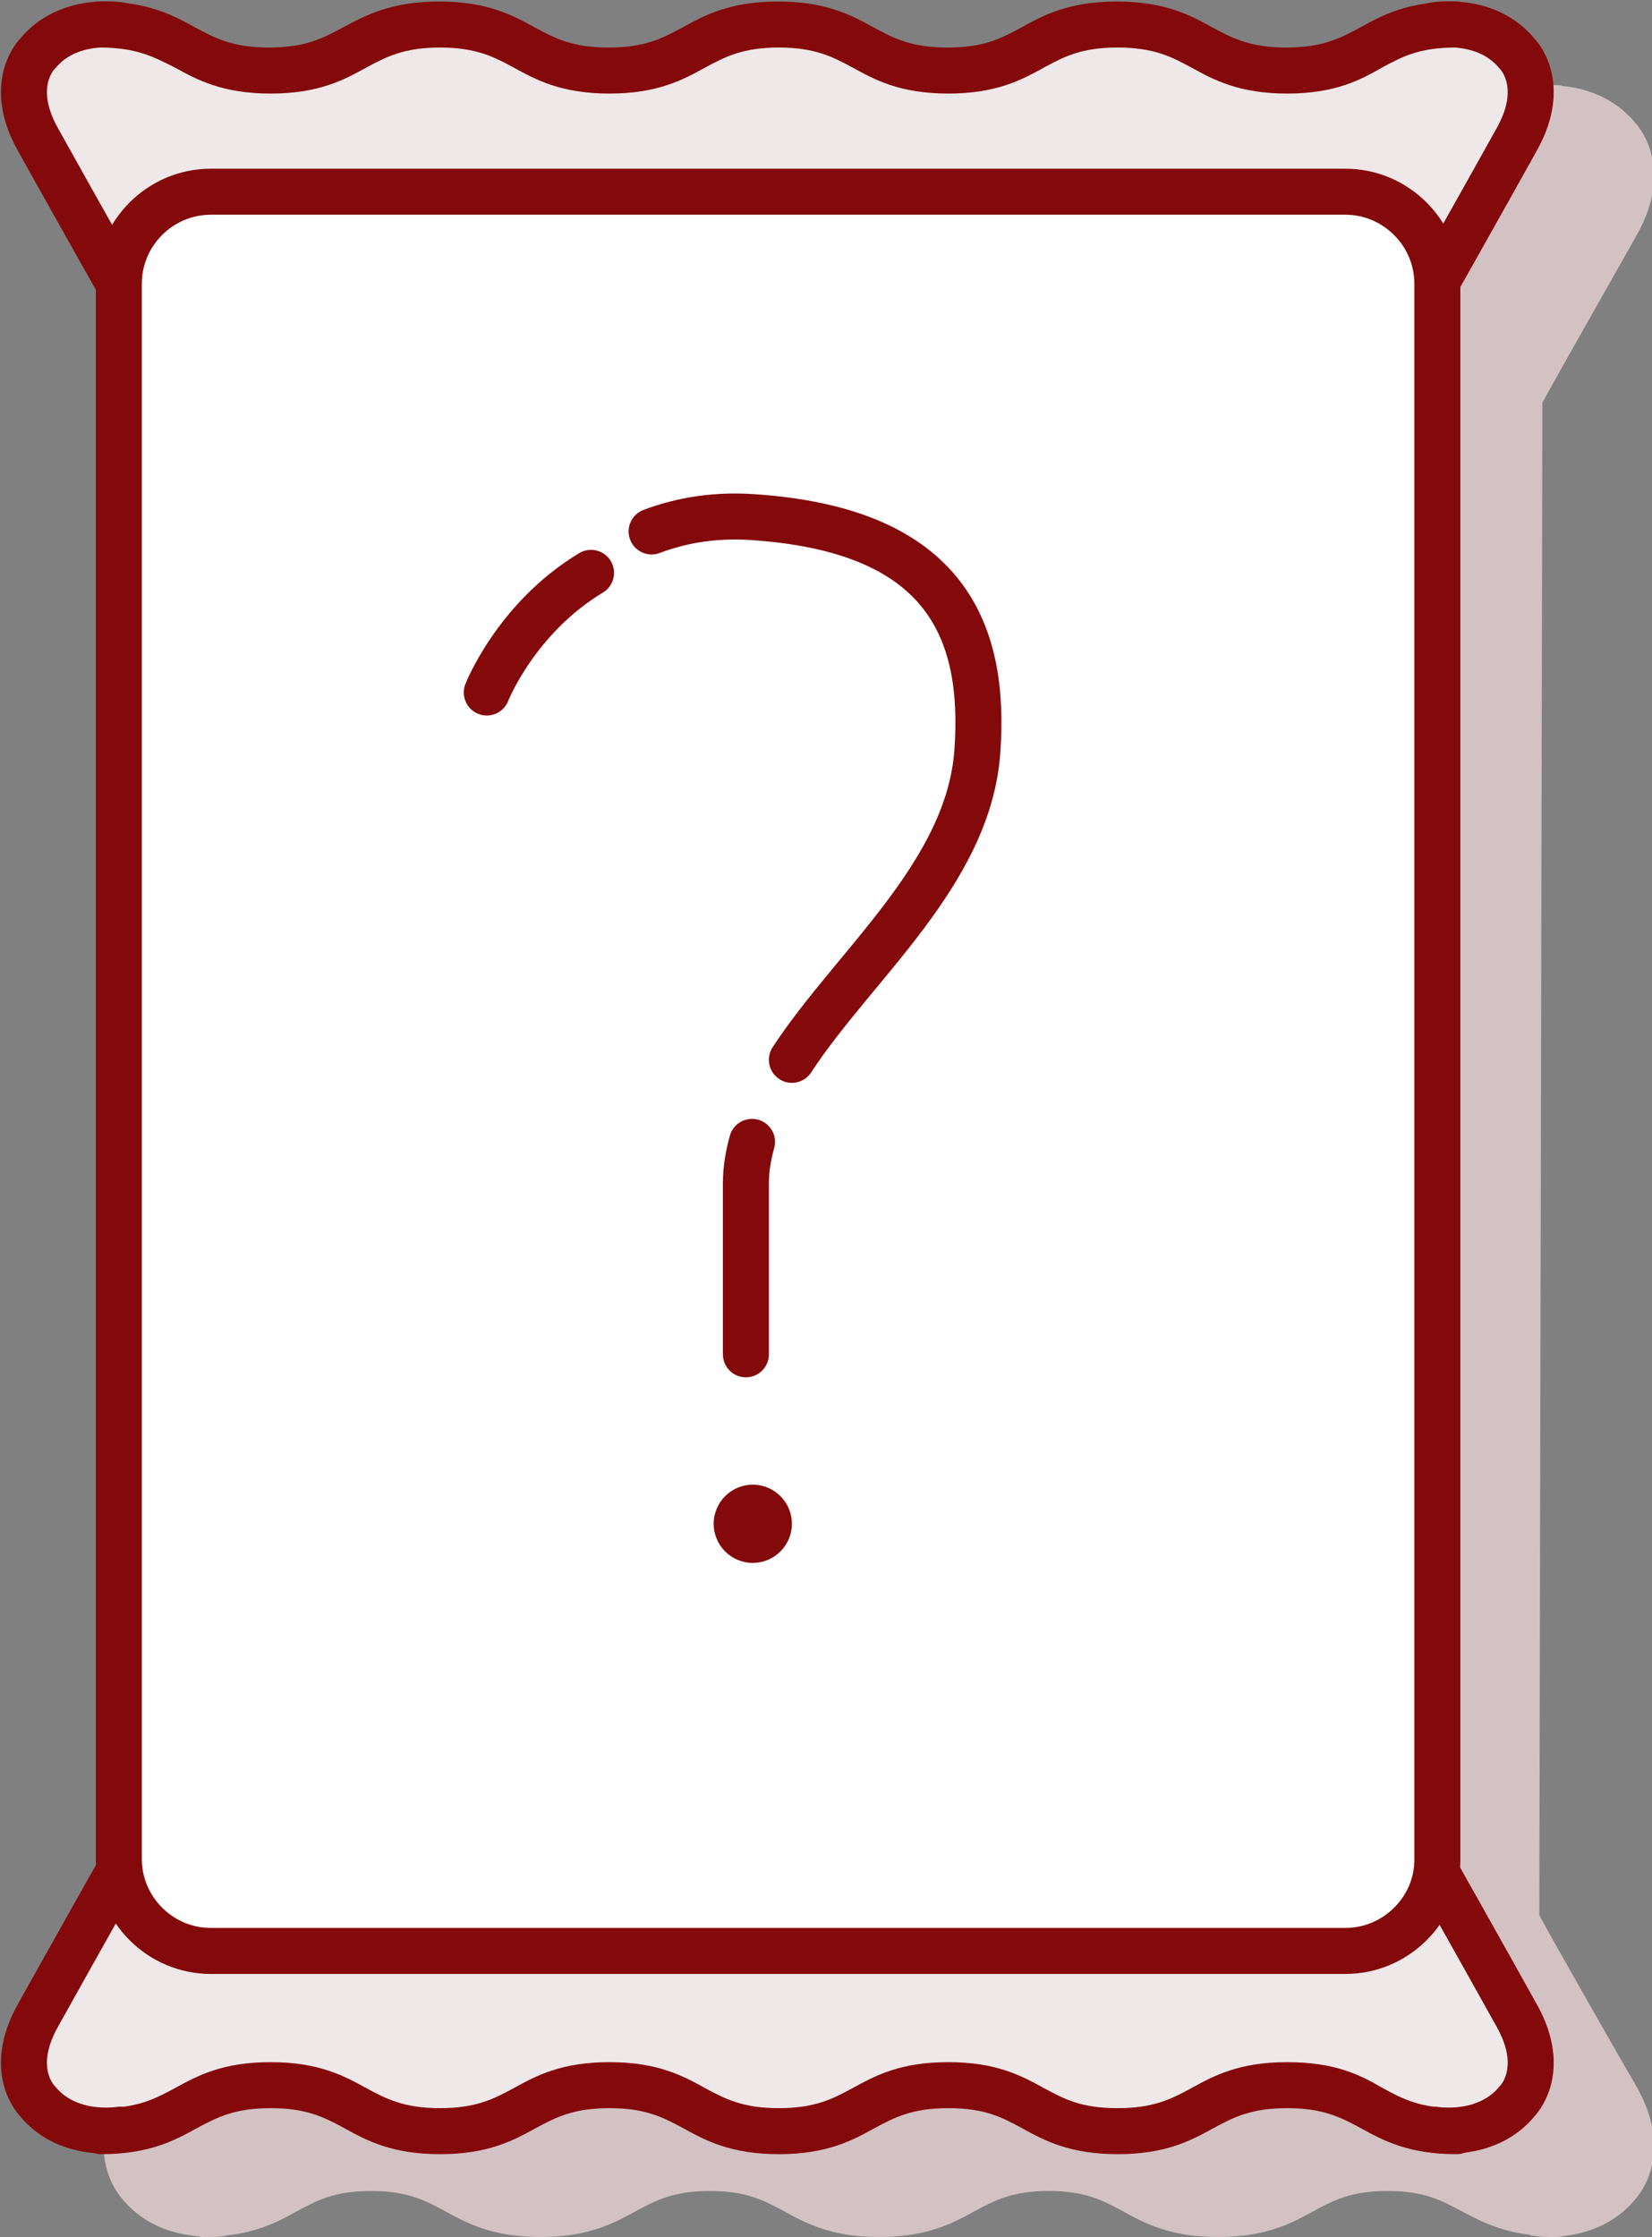 <?xml version="1.0" encoding="utf-8"?>
<!-- Generator: Adobe Illustrator 21.0.2, SVG Export Plug-In . SVG Version: 6.00 Build 0)  -->
<svg version="1.2" baseProfile="tiny" id="Layer_1" xmlns="http://www.w3.org/2000/svg" xmlns:xlink="http://www.w3.org/1999/xlink"
	 x="0px" y="0px" viewBox="0 0 215.5 291.7" overflow="scroll" xml:space="preserve">
<rect x="0" y="0" width="215.5" height="291.7" fill="#808080" stroke="none"/>
<g>
	<path fill="#D3C2C3" d="M200.8,249.7l0.4-197.2c1.8-3.3,8.9-15.8,12.4-22c4.6-8.3,0.6-13.5-0.3-14.5c-2.8-3.4-6.6-4.5-9.5-4.8
		c-0.2-0.1-0.5-0.1-0.7-0.1c-0.2,0-0.5,0-0.7,0c-1.5,0-2.6,0.1-2.7,0.1c-0.1,0-0.2,0-0.2,0.1c-4,0.5-6.6,1.9-8.9,3.1
		c-2.6,1.4-4.9,2.6-9.6,2.6s-7-1.2-9.6-2.6c-2.9-1.6-6.2-3.4-12.5-3.4c-6.3,0-9.6,1.8-12.5,3.4c-2.6,1.4-4.9,2.6-9.6,2.6
		s-7-1.2-9.6-2.6c-2.9-1.6-6.2-3.4-12.5-3.4s-9.6,1.8-12.5,3.4c-2.6,1.4-4.9,2.6-9.6,2.6s-7-1.2-9.6-2.6c-2.9-1.6-6.2-3.4-12.5-3.4
		s-9.6,1.8-12.5,3.4c-2.6,1.4-4.9,2.6-9.6,2.6s-7-1.2-9.6-2.6c-2.4-1.3-5-2.7-9.2-3.2c0,0,0,0-0.1,0c-0.1,0-1.1-0.2-2.6-0.2
		c-0.2,0-0.4,0-0.6,0c-0.2,0-0.4,0-0.7,0.1c-2.9,0.3-6.8,1.3-9.7,4.8c-0.9,1-4.9,6.2-0.3,14.5c3.8,6.9,12.3,21.8,12.8,22.7l-0.3,3.9
		l0.8,191.9c-0.2,0.2-0.3,0.3-0.4,0.6c-0.1,0.2-8.9,15.7-12.8,22.8c-4.6,8.3-0.6,13.5,0.3,14.5c2.9,3.5,6.8,4.5,9.7,4.8
		c0.2,0,0.4,0.1,0.6,0.1c0.2,0,0.4,0,0.5,0c0.1,0,0.3,0,0.4,0c1.3,0,2.2-0.1,2.3-0.2c0,0,0,0,0.1,0c4.3-0.5,6.9-1.9,9.2-3.2
		c2.6-1.4,4.9-2.6,9.6-2.6s7,1.2,9.6,2.6c2.9,1.6,6.2,3.4,12.5,3.4s9.6-1.8,12.5-3.4c2.6-1.4,4.9-2.6,9.6-2.6s7,1.2,9.6,2.6
		c2.9,1.6,6.2,3.4,12.5,3.4s9.6-1.8,12.5-3.4c2.6-1.4,4.9-2.6,9.6-2.6s7,1.2,9.6,2.6c2.9,1.6,6.2,3.4,12.5,3.4
		c6.3,0,9.6-1.8,12.5-3.4c2.6-1.4,4.9-2.6,9.6-2.6s7,1.2,9.6,2.6c2.3,1.2,4.8,2.6,8.9,3.1c0.1,0,0.2,0.1,0.2,0.1
		c0.1,0,1,0.2,2.3,0.2c0.2,0,0.3,0,0.5,0c0.2,0,0.4,0,0.6,0c0.2,0,0.5,0,0.7-0.1c2.9-0.3,6.7-1.4,9.5-4.8c0.9-1,4.9-6.2,0.3-14.5
		C209.6,265.4,200.8,249.9,200.8,249.7z"/>
	<polygon fill="#EFE8E8" points="14.2,246.4 3.2,268.9 7.3,276.1 13.1,277.9 21,274.9 30.7,272.3 39.2,271.6 47.7,274.9 55.7,277.9 
		64.5,276.3 71,273.1 77,271.6 83,271.8 91,274.9 99,276.8 110,276.3 120.2,271.8 130,272.6 140.7,277.9 152.2,276.6 165.5,271.8 
		179.2,274.9 194,276.4 200.3,269.2 196.9,259 186.2,245.2 	"/>
	<polygon fill="#EFE8E8" points="14.2,34.7 3.2,12.2 7.3,5 13.1,3.2 21,6.2 30.7,8.8 39.2,9.5 47.7,6.2 55.7,3.2 64.5,4.8 71,8 
		77,9.5 83,9.3 91,6.2 99,4.3 110,4.8 120.2,9.3 130,8.5 140.7,3.2 152.2,4.5 165.5,9.3 179.2,6.2 194,4.7 200.3,11.9 196.9,22.1 
		186.2,35.9 	"/>
	<g>
		<g>
			<path fill="#84090A" d="M167.9,268.9c-6.3,0-9.6,1.8-12.5,3.4c-2.6,1.4-4.9,2.6-9.6,2.6c-4.8,0-7-1.2-9.6-2.6
				c-2.9-1.6-6.2-3.4-12.5-3.4c-6.3,0-9.6,1.8-12.5,3.4c-2.6,1.4-4.9,2.6-9.6,2.6s-7-1.2-9.6-2.6c-2.9-1.6-6.2-3.4-12.5-3.4
				c-6.3,0-9.6,1.8-12.5,3.4c-2.6,1.4-4.9,2.6-9.6,2.6s-7-1.2-9.6-2.6c-2.9-1.6-6.2-3.4-12.5-3.4c-6.3,0-9.6,1.8-12.5,3.4
				c-2.6,1.4-4.9,2.6-9.6,2.6c-1.7,0-3,1.3-3,3s1.3,3,3,3c6.3,0,9.6-1.8,12.5-3.4c2.6-1.4,4.9-2.6,9.6-2.6s7,1.2,9.6,2.6
				c2.9,1.6,6.2,3.4,12.5,3.4s9.6-1.8,12.5-3.4c2.6-1.4,4.9-2.6,9.6-2.6s7,1.2,9.6,2.6c2.9,1.6,6.2,3.4,12.5,3.4s9.6-1.8,12.5-3.4
				c2.6-1.4,4.9-2.6,9.6-2.6c4.8,0,7,1.2,9.6,2.6c2.9,1.6,6.2,3.4,12.5,3.4c6.3,0,9.6-1.8,12.5-3.4c2.6-1.4,4.9-2.6,9.6-2.6
				s7,1.2,9.6,2.6c2.9,1.6,6.2,3.4,12.5,3.4c1.7,0,3-1.3,3-3s-1.3-3-3-3c-4.8,0-7-1.2-9.6-2.6C177.5,270.6,174.2,268.9,167.9,268.9z
				"/>
			<path fill="none" stroke="#84090A" stroke-width="6" stroke-linecap="round" stroke-linejoin="round" stroke-miterlimit="10" d="
				M187.1,277.7c0,0,6.8,1.2,10.8-3.7c0,0,4-3.9,0-11.1s-12.8-22.8-12.8-22.8"/>
			<path fill="none" stroke="#84090A" stroke-width="6" stroke-linecap="round" stroke-linejoin="round" stroke-miterlimit="10" d="
				M15.7,277.7c0,0-6.8,1.2-10.8-3.7c0,0-4-3.9,0-11.1s12.8-22.8,12.8-22.8"/>
		</g>
		<g>
			<path fill="#84090A" d="M167.9,12.2c-6.3,0-9.6-1.8-12.5-3.4c-2.6-1.4-4.9-2.6-9.6-2.6c-4.8,0-7,1.2-9.6,2.6
				c-2.9,1.6-6.2,3.4-12.5,3.4c-6.3,0-9.6-1.8-12.5-3.4c-2.6-1.4-4.9-2.6-9.6-2.6s-7,1.2-9.6,2.6c-2.9,1.6-6.2,3.4-12.5,3.4
				c-6.3,0-9.6-1.8-12.5-3.4c-2.6-1.4-4.9-2.6-9.6-2.6s-7,1.2-9.6,2.6c-2.9,1.6-6.2,3.4-12.5,3.4c-6.3,0-9.6-1.8-12.5-3.4
				C20,7.4,17.8,6.2,13,6.2c-1.7,0-3-1.3-3-3s1.3-3,3-3c6.3,0,9.6,1.8,12.5,3.4c2.6,1.4,4.9,2.6,9.6,2.6s7-1.2,9.6-2.6
				C47.7,2,51,0.2,57.3,0.2S66.9,2,69.8,3.6c2.6,1.4,4.9,2.6,9.6,2.6s7-1.2,9.6-2.6c2.9-1.6,6.2-3.4,12.5-3.4S111.1,2,114,3.6
				c2.6,1.4,4.9,2.6,9.6,2.6c4.8,0,7-1.2,9.6-2.6c2.9-1.6,6.2-3.4,12.5-3.4c6.3,0,9.6,1.8,12.5,3.4c2.6,1.4,4.9,2.6,9.6,2.6
				s7-1.2,9.6-2.6c2.9-1.6,6.2-3.4,12.5-3.4c1.7,0,3,1.3,3,3s-1.3,3-3,3c-4.8,0-7,1.2-9.6,2.6C177.5,10.4,174.2,12.2,167.9,12.2z"/>
			<path fill="none" stroke="#84090A" stroke-width="6" stroke-linecap="round" stroke-linejoin="round" stroke-miterlimit="10" d="
				M187.1,3.3c0,0,6.8-1.2,10.8,3.7c0,0,4,3.9,0,11.1s-12.8,22.8-12.8,22.8"/>
			<path fill="none" stroke="#84090A" stroke-width="6" stroke-linecap="round" stroke-linejoin="round" stroke-miterlimit="10" d="
				M15.7,3.3c0,0-6.8-1.2-10.8,3.7c0,0-4,3.9,0,11.1s12.8,22.8,12.8,22.8"/>
		</g>
		
			<path fill="#FFFFFF" stroke="#84090A" stroke-width="6" stroke-linecap="round" stroke-linejoin="round" stroke-miterlimit="10" d="
			M175.5,254.4h-148c-6.6,0-12-5.4-12-12V37c0-6.6,5.4-12,12-12h148c6.6,0,12,5.4,12,12v205.5C187.5,249,182.1,254.4,175.5,254.4z"
			/>
	</g>
	<path fill="none" stroke="#84090A" stroke-width="6" stroke-miterlimit="10" d="M51.9-7.7"/>
	<path fill="none" stroke="#84090A" stroke-width="6" stroke-linecap="round" stroke-linejoin="round" stroke-miterlimit="10" d="
		M98.1,148.9c-0.5,1.8-0.8,3.6-0.8,5.4c0,1.3,0,2.5,0,3.7v4.1c0,11.7,0,14.5,0,14.5"/>
	<path fill="none" stroke="#84090A" stroke-width="6" stroke-linecap="round" stroke-linejoin="round" stroke-miterlimit="10" d="
		M85,69.3c4-1.5,8.6-2.3,14.1-1.8c24.2,1.9,29.5,14.7,28.4,30.4c-1.1,16-16.1,27.9-24.2,40.3"/>
	<path fill="none" stroke="#84090A" stroke-width="6" stroke-linecap="round" stroke-linejoin="round" stroke-miterlimit="10" d="
		M63.5,90.3c0,0,3.8-9.7,13.6-15.6"/>
	<circle fill="#84090A" cx="98.2" cy="198.7" r="5.1"/>
</g>
</svg>
